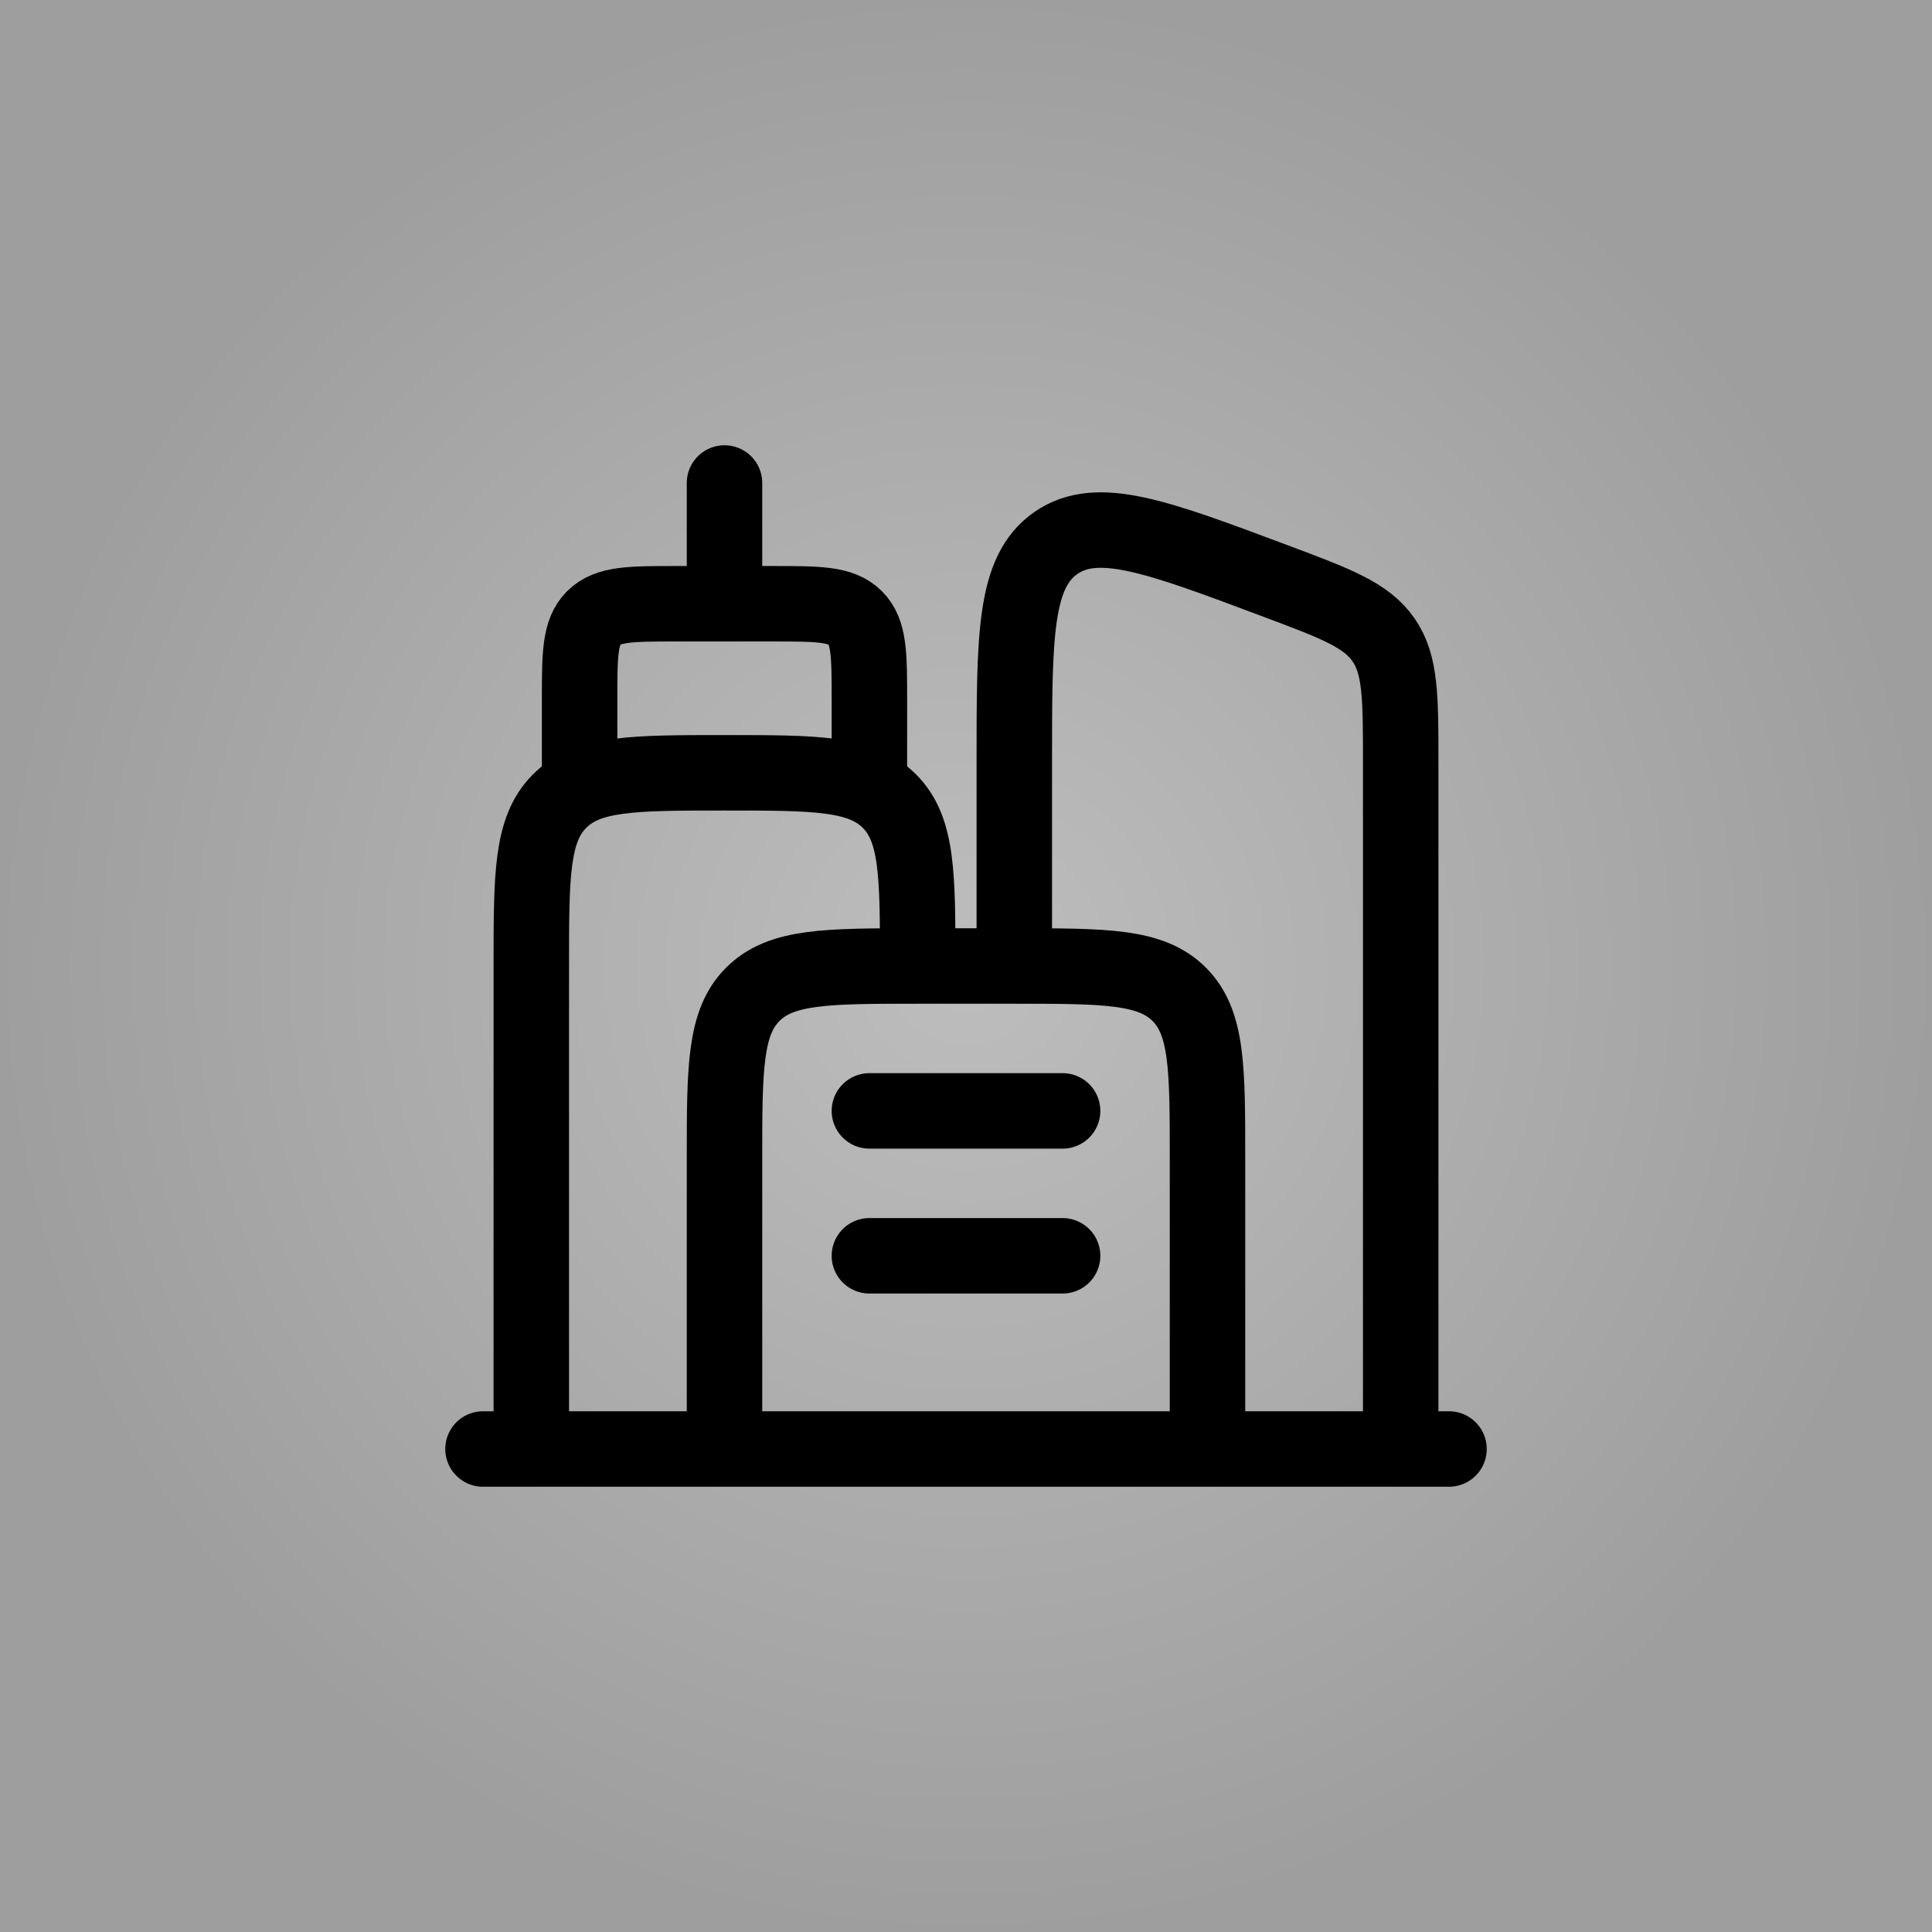 <svg width="512" height="512" viewBox="0 0 512 512" fill="none" xmlns="http://www.w3.org/2000/svg">
<rect width="512" height="512" fill="url(#paint0_radial_14_7)"/>
<path d="M140.8 384V256C140.8 231.859 140.8 219.802 148.301 212.301C155.802 204.8 167.859 204.8 192 204.8C216.141 204.8 228.198 204.8 235.699 212.301C243.2 219.802 243.2 231.859 243.2 256" stroke="black" stroke-width="20"/>
<path d="M320 384V307.2C320 283.059 320 271.002 312.499 263.501C304.998 256 292.941 256 268.8 256H243.2C219.059 256 207.002 256 199.501 263.501C192 271.002 192 283.059 192 307.2V384" stroke="black" stroke-width="20"/>
<path d="M371.2 384V201.882C371.2 184.73 371.2 176.141 366.643 169.562C362.086 162.982 354.048 159.962 337.971 153.946C306.547 142.157 290.842 136.269 279.821 143.898C268.8 151.552 268.8 168.32 268.8 201.882V256" stroke="black" stroke-width="20"/>
<path d="M153.6 204.8V185.6C153.6 173.53 153.6 167.501 157.35 163.75C161.101 160 167.13 160 179.2 160H204.8C216.87 160 222.899 160 226.65 163.75C230.4 167.501 230.4 173.53 230.4 185.6V204.8M192 153.6V128M384 384H128M230.4 294.4H281.6M230.4 332.8H281.6" stroke="black" stroke-width="20" stroke-linecap="round"/>
<defs>
<radialGradient id="paint0_radial_14_7" cx="0" cy="0" r="1" gradientUnits="userSpaceOnUse" gradientTransform="translate(256 256) rotate(90) scale(256)">
<stop stop-color="#BDBDBD"/>
<stop offset="1" stop-color="#9E9E9E"/>
</radialGradient>
</defs>
</svg>
